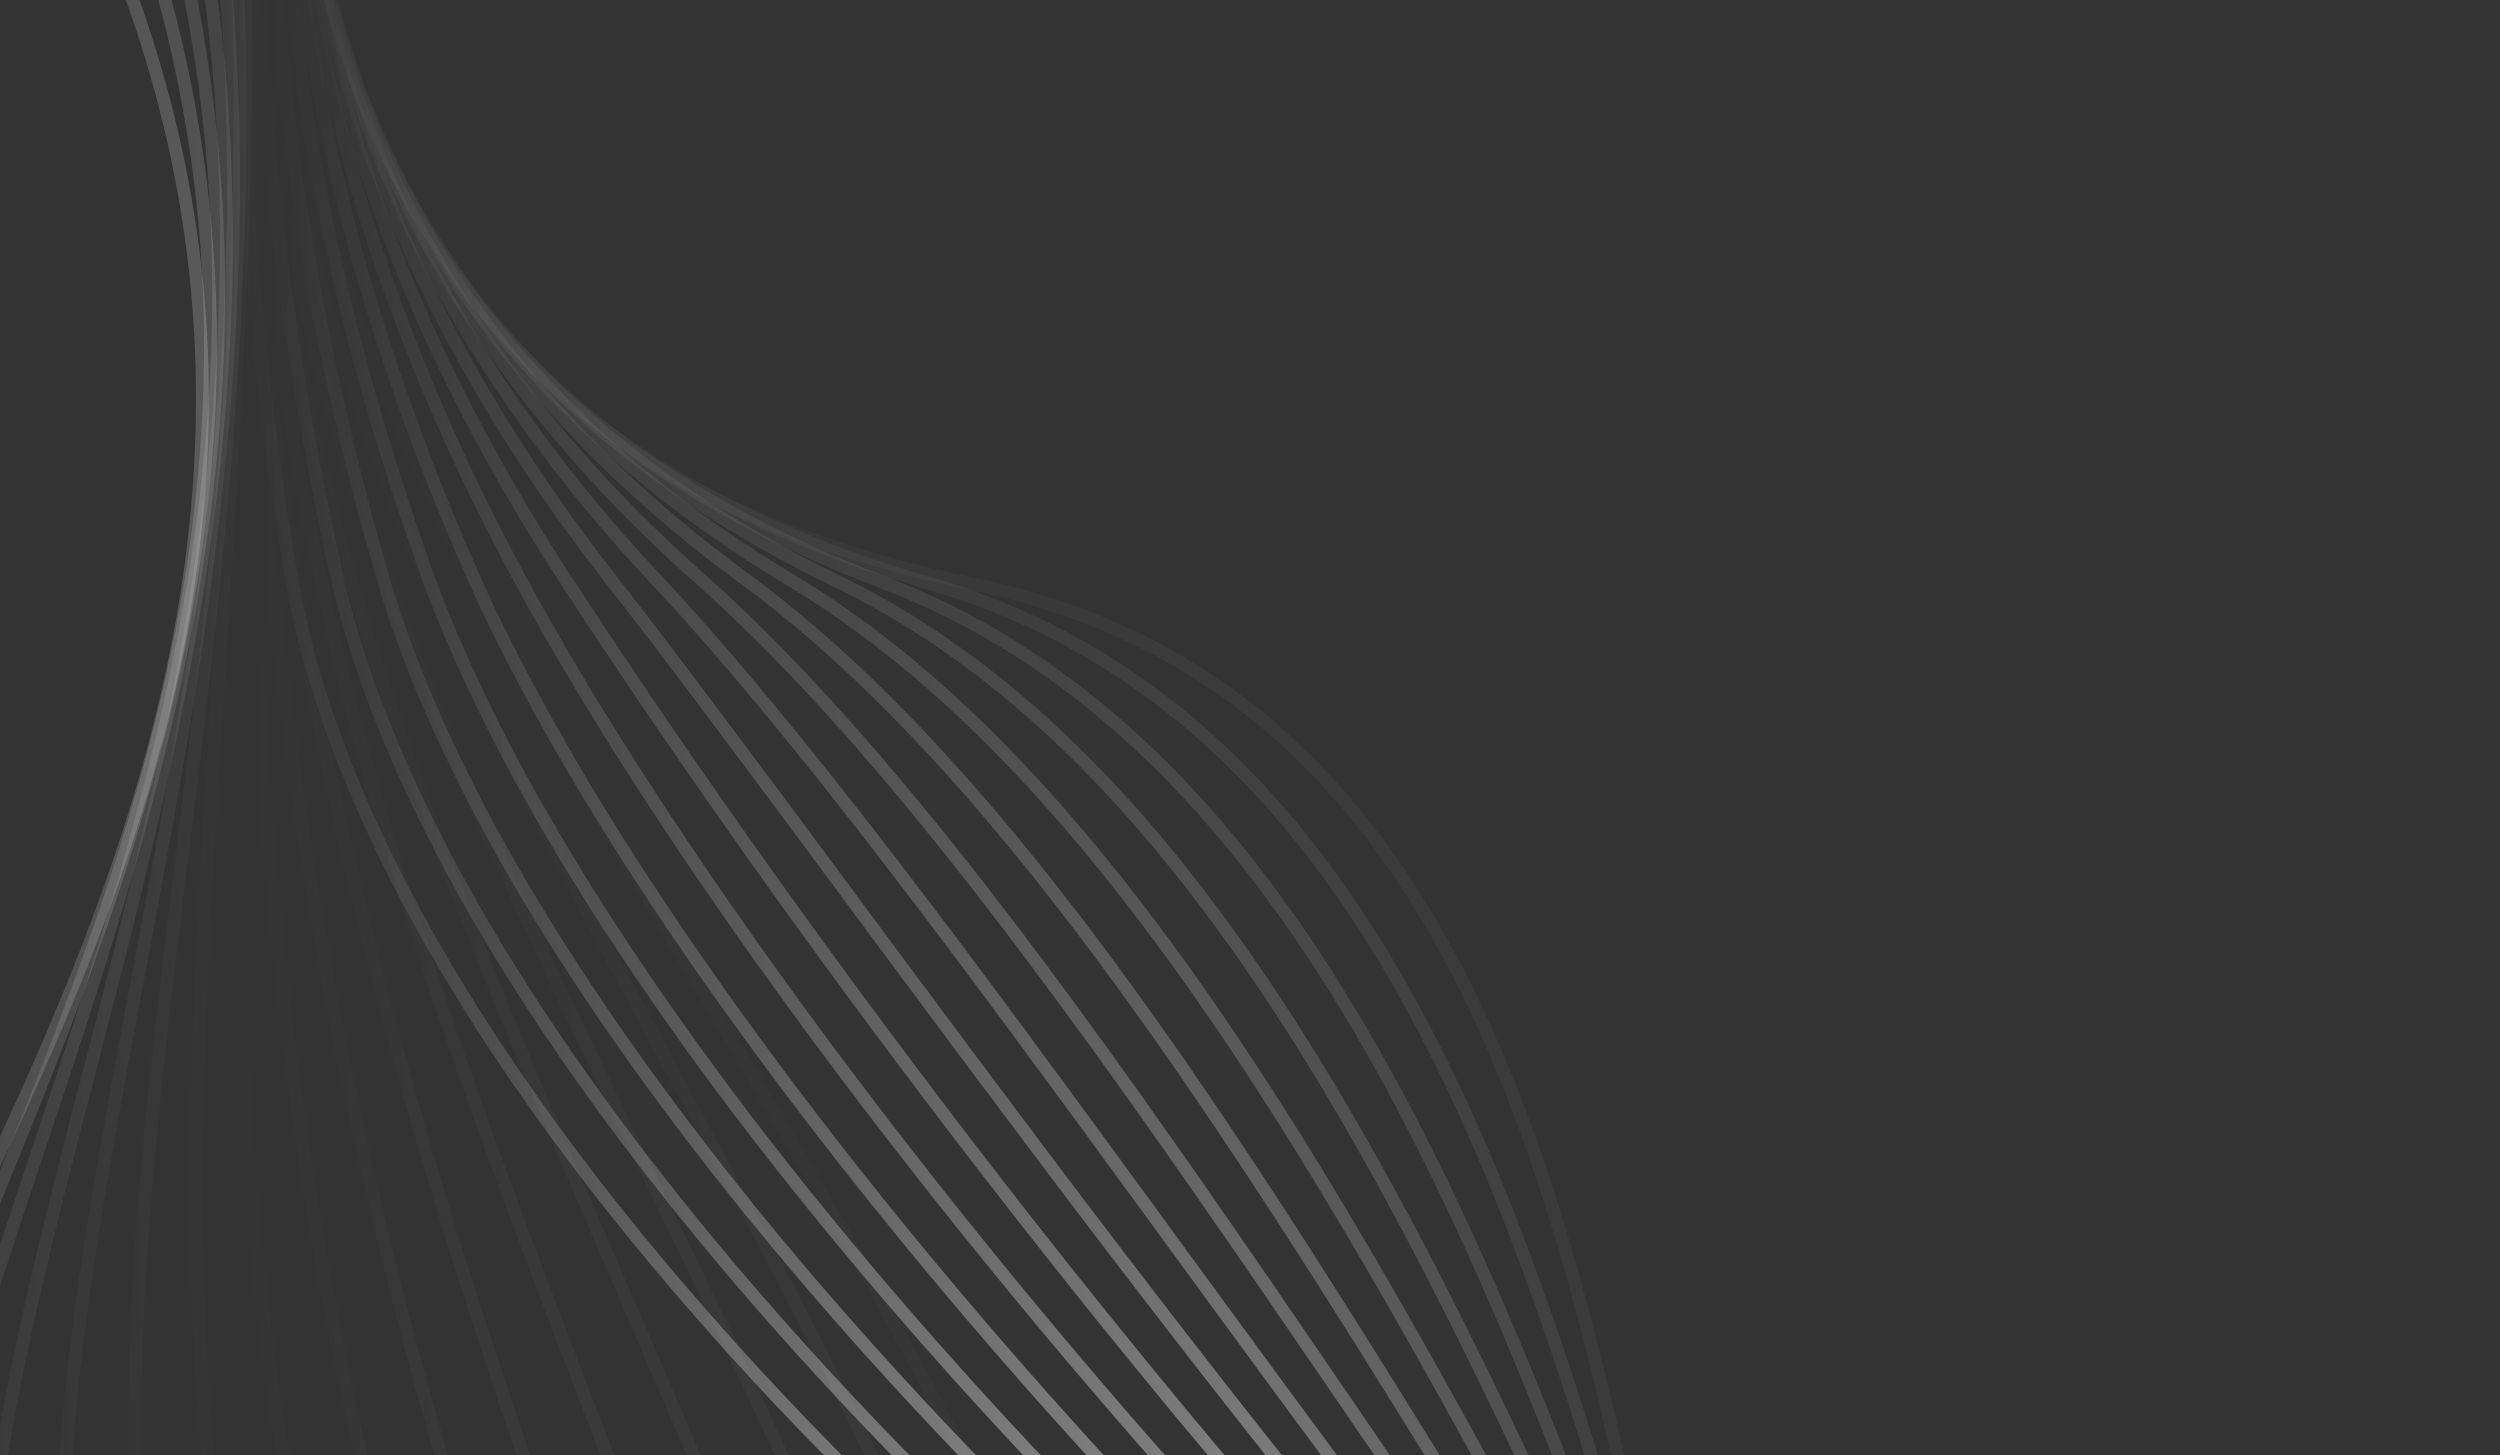 <svg width="390" height="227" viewBox="0 0 390 227" fill="none" xmlns="http://www.w3.org/2000/svg">
<rect x="0" y="0" width="390" height="227" fill="#333333" stroke="none"/>
<path opacity="0.04" d="M476.001 -196.524C315.853 -630.755 -165.435 25.462 151.818 91.125C309.663 123.723 212.006 429.522 374.878 420.407C537.751 411.292 523.684 273.426 603.467 136.7C703.747 -33.558 518.418 -81.537 476.001 -196.524Z" stroke="url(#paint0_linear_7829_3911)" stroke-width="2" stroke-miterlimit="10"/>
<path opacity="0.07" d="M484.153 -199.887C316.082 -607.319 -157.021 3.903 144.695 90.93C293.409 133.839 229.756 434.761 387.202 416.372C544.512 398.142 543.11 264.173 608.986 130.386C691.152 -36.488 529.932 -88.899 484.153 -199.887Z" stroke="url(#paint1_linear_7829_3911)" stroke-width="2" stroke-miterlimit="10"/>
<path opacity="0.11" d="M492.312 -203.245C317.174 -583.685 -148.93 -18.027 137.602 90.796C277.026 143.755 247.525 439.949 399.534 412.364C551.372 385.019 562.817 255.129 614.524 124.1C678.895 -39.071 541.557 -96.165 492.312 -203.245Z" stroke="url(#paint2_linear_7829_3911)" stroke-width="2" stroke-miterlimit="10"/>
<path opacity="0.15" d="M500.515 -206.606C319.267 -560.066 -141.069 -40.415 130.541 90.671C260.538 153.428 265.291 445.145 411.851 408.354C558.206 371.962 582.521 246.083 620.047 117.743C666.636 -41.612 553.441 -103.321 500.515 -206.606Z" stroke="url(#paint3_linear_7829_3911)" stroke-width="2" stroke-miterlimit="10"/>
<path opacity="0.19" d="M508.636 -209.968C322.144 -536.516 -133.427 -63.364 123.398 90.533C244.036 162.804 283.056 450.328 424.144 404.353C565.05 358.881 602.246 237.217 625.58 111.418C654.409 -44.063 565.495 -110.42 508.636 -209.968Z" stroke="url(#paint4_linear_7829_3911)" stroke-width="2" stroke-miterlimit="10"/>
<path opacity="0.23" d="M516.776 -213.33C326.101 -513.148 -125.743 -86.904 116.286 90.395C227.52 171.884 300.817 455.522 436.503 400.308C571.869 345.743 622.025 228.375 631.099 105.093C642.259 -46.433 577.739 -117.463 516.776 -213.33Z" stroke="url(#paint5_linear_7829_3911)" stroke-width="2" stroke-miterlimit="10"/>
<path opacity="0.26" d="M524.939 -216.689C331.232 -490.05 -117.818 -111.034 109.186 90.261C211.141 180.671 318.579 460.709 448.884 396.334C578.71 332.676 641.862 219.581 636.629 98.772C630.212 -48.732 590.257 -124.524 524.939 -216.689Z" stroke="url(#paint6_linear_7829_3911)" stroke-width="2" stroke-miterlimit="10"/>
<path opacity="0.3" d="M533.108 -220.052C337.406 -467.401 -109.513 -135.738 102.091 90.123C194.95 189.249 336.346 465.903 461.168 392.321C585.556 319.526 661.863 210.817 642.165 92.436C618.295 -51.013 603.111 -131.647 533.108 -220.052Z" stroke="url(#paint7_linear_7829_3911)" stroke-width="2" stroke-miterlimit="10"/>
<path opacity="0.34" d="M541.263 -223.424C344.592 -445.319 -100.697 -160.758 94.982 89.975C178.961 197.59 354.11 471.076 473.438 388.311C592.377 306.47 681.93 202.034 647.687 86.124C606.524 -53.302 616.156 -138.916 541.263 -223.424Z" stroke="url(#paint8_linear_7829_3911)" stroke-width="2" stroke-miterlimit="10"/>
<path opacity="0.38" d="M549.419 -226.767C352.725 -423.881 -91.276 -186.08 87.864 89.845C163.213 205.868 371.876 476.233 485.823 384.307C599.222 293.316 702.112 193.198 653.266 79.784C594.834 -55.666 629.601 -146.429 549.419 -226.767Z" stroke="url(#paint9_linear_7829_3911)" stroke-width="2" stroke-miterlimit="10"/>
<path opacity="0.41" d="M557.589 -230.179C361.648 -403.365 -81.259 -211.493 80.781 89.715C147.718 214.181 389.644 481.458 498.154 380.303C606.07 280.22 722.365 184.329 658.758 73.467C583.249 -58.132 643.38 -154.296 557.589 -230.179Z" stroke="url(#paint10_linear_7829_3911)" stroke-width="2" stroke-miterlimit="10"/>
<path opacity="0.45" d="M565.738 -233.512C371.142 -383.82 -70.682 -236.873 73.667 89.572C132.418 222.424 407.391 486.647 510.463 376.286C612.897 267.099 742.632 175.287 664.273 67.194C571.677 -60.668 657.468 -162.665 565.738 -233.512Z" stroke="url(#paint11_linear_7829_3911)" stroke-width="2" stroke-miterlimit="10"/>
<path opacity="0.49" d="M573.907 -236.874C380.964 -365.328 -59.617 -262.089 66.572 89.434C117.322 230.797 425.159 491.83 522.805 372.286C619.698 253.995 762.93 166.206 669.855 60.813C560.137 -63.323 671.85 -171.667 573.907 -236.874Z" stroke="url(#paint12_linear_7829_3911)" stroke-width="2" stroke-miterlimit="10"/>
<path opacity="0.53" d="M582.058 -240.23C390.779 -347.959 -48.149 -287.15 59.471 89.303C102.355 239.246 442.93 497.031 535.128 368.281C626.572 240.898 783.198 157.051 675.338 54.495C548.567 -66.109 686.453 -181.449 582.058 -240.23Z" stroke="url(#paint13_linear_7829_3911)" stroke-width="2" stroke-miterlimit="10"/>
<path opacity="0.56" d="M590.212 -243.592C400.198 -331.747 -36.393 -311.898 52.361 89.165C87.483 247.881 460.683 502.214 547.442 364.269C633.404 227.782 803.424 147.786 680.814 48.17C536.989 -68.856 701.138 -192.138 590.212 -243.592Z" stroke="url(#paint14_linear_7829_3911)" stroke-width="2" stroke-miterlimit="10"/>
<path opacity="0.6" d="M598.378 -246.962C408.899 -316.646 -24.42 -336.415 45.263 89.031C72.713 256.589 478.435 507.402 559.78 360.205C640.247 214.626 823.65 138.526 686.403 41.781C525.308 -71.701 715.767 -203.79 598.378 -246.962Z" stroke="url(#paint15_linear_7829_3911)" stroke-width="2" stroke-miterlimit="10"/>
<path d="M29.416 -19.39C-602.592 291.309 525.785 681.491 512.744 270.424C506.213 64.606 986.816 134.689 947.74 -66.686C908.663 -268.06 709.495 -195.698 485.853 -269.359C206.583 -361.342 192.733 -99.648 29.416 -19.39Z" stroke="url(#paint16_linear_7829_3911)" stroke-width="2" stroke-miterlimit="10"/>
<path opacity="0.94" d="M22.658 -28.174C-569.579 285.806 492.877 677.275 514.194 278.992C524.795 81.115 990.204 111.981 939.078 -80.301C887.952 -272.584 691.828 -217.096 475.436 -274.19C205.662 -346.393 179.056 -111.065 22.658 -28.174Z" stroke="url(#paint17_linear_7829_3911)" stroke-width="2" stroke-miterlimit="10"/>
<path opacity="0.88" d="M15.894 -36.993C-536.525 279.471 459.621 673.721 515.648 287.527C543.166 97.967 993.585 89.274 930.41 -93.928C867.566 -277.061 674.018 -237.729 464.979 -279.032C204.551 -330.441 165.372 -122.629 15.894 -36.993Z" stroke="url(#paint18_linear_7829_3911)" stroke-width="2" stroke-miterlimit="10"/>
<path opacity="0.81" d="M9.138 -45.819C-503.464 272.285 425.815 670.796 517.111 296.053C561.215 115.005 997.02 66.558 921.785 -107.562C846.983 -281.569 656.376 -258.77 454.541 -283.882C203.643 -315.09 151.856 -134.372 9.138 -45.819Z" stroke="url(#paint19_linear_7829_3911)" stroke-width="2" stroke-miterlimit="10"/>
<path opacity="0.75" d="M2.369 -54.633C-470.494 263.995 391.278 668.34 518.562 304.592C578.864 132.271 1000.36 43.844 913.09 -121.185C826.455 -286.065 638.801 -279.844 444.102 -288.674C202.814 -299.681 138.431 -146.308 2.369 -54.633Z" stroke="url(#paint20_linear_7829_3911)" stroke-width="2" stroke-miterlimit="10"/>
<path opacity="0.69" d="M-4.398 -63.444C-437.741 254.65 355.818 666.093 519.967 313.134C596.057 149.632 1003.74 21.155 904.418 -134.792C805.86 -290.557 621.284 -300.937 433.629 -293.542C202.054 -284.427 125.052 -158.457 -4.398 -63.444Z" stroke="url(#paint21_linear_7829_3911)" stroke-width="2" stroke-miterlimit="10"/>
<path opacity="0.63" d="M-11.149 -72.268C-405.266 244.094 319.532 663.786 521.47 321.674C612.812 166.923 1007.13 -1.557 895.764 -148.424C785.317 -295.12 603.829 -322.135 423.22 -298.39C201.379 -269.233 111.724 -170.927 -11.149 -72.268Z" stroke="url(#paint22_linear_7829_3911)" stroke-width="2" stroke-miterlimit="10"/>
<path opacity="0.56" d="M-17.911 -81.084C-373.283 232.247 282.368 661.134 522.915 330.234C629.156 184.074 1010.52 -24.24 887.098 -161.98C764.75 -299.56 586.397 -343.415 412.741 -303.229C200.715 -254.099 98.373 -183.617 -17.911 -81.084Z" stroke="url(#paint23_linear_7829_3911)" stroke-width="2" stroke-miterlimit="10"/>
<path opacity="0.5" d="M-24.673 -89.9C-341.892 219.158 244.486 657.935 524.371 338.737C645.204 200.928 1013.91 -46.99 878.432 -175.684C744.195 -304.081 568.977 -364.822 402.342 -308.092C200.086 -239.204 84.93 -196.671 -24.673 -89.9Z" stroke="url(#paint24_linear_7829_3911)" stroke-width="2" stroke-miterlimit="10"/>
<path opacity="0.44" d="M-31.438 -98.709C-311.392 204.766 206.1 653.991 525.815 347.291C661.033 217.55 1017.28 -69.723 869.764 -189.29C723.626 -308.561 551.52 -386.267 391.896 -312.914C199.409 -224.383 71.304 -210.084 -31.438 -98.709Z" stroke="url(#paint25_linear_7829_3911)" stroke-width="2" stroke-miterlimit="10"/>
<path opacity="0.38" d="M-38.196 -107.528C-281.878 189.122 167.401 649.433 527.275 355.825C676.776 233.911 1020.68 -92.385 861.114 -202.906C703.074 -313.061 534.012 -407.915 381.456 -317.756C198.658 -209.662 57.375 -223.893 -38.196 -107.528Z" stroke="url(#paint26_linear_7829_3911)" stroke-width="2" stroke-miterlimit="10"/>
<path opacity="0.31" d="M-44.966 -116.357C-253.572 172.454 128.576 644.068 528.712 364.349C692.474 249.875 1024.07 -115.104 852.44 -216.509C682.511 -317.572 516.47 -429.574 371.027 -322.597C197.804 -195.111 42.99 -238.157 -44.966 -116.357Z" stroke="url(#paint27_linear_7829_3911)" stroke-width="2" stroke-miterlimit="10"/>
<path opacity="0.25" d="M-51.721 -125.167C-226.688 154.939 89.79 638.095 530.154 372.892C708.233 265.676 1027.46 -137.815 843.781 -230.173C661.952 -322.076 498.715 -451.339 360.579 -327.442C196.84 -180.553 27.948 -252.71 -51.721 -125.167Z" stroke="url(#paint28_linear_7829_3911)" stroke-width="2" stroke-miterlimit="10"/>
<path opacity="0.19" d="M-58.484 -133.99C-201.385 137.013 51.119 631.574 531.632 381.422C724.051 281.259 1030.84 -160.526 835.114 -243.792C641.395 -326.58 480.905 -473.082 350.144 -332.277C195.73 -166.018 11.997 -267.662 -58.484 -133.99Z" stroke="url(#paint29_linear_7829_3911)" stroke-width="2" stroke-miterlimit="10"/>
<path opacity="0.13" d="M-65.246 -142.807C-177.745 119.091 12.622 624.625 533.078 389.969C739.974 296.676 1034.22 -183.233 826.449 -257.407C620.829 -331.068 463.006 -494.797 339.701 -337.164C194.531 -151.455 -5.081 -282.838 -65.246 -142.807Z" stroke="url(#paint30_linear_7829_3911)" stroke-width="2" stroke-miterlimit="10"/>
<path opacity="0.06" d="M-72.005 -151.618C-155.881 101.804 -25.633 617.352 534.538 398.511C756.014 311.986 1037.61 -205.932 817.797 -271.025C600.288 -335.572 445.042 -516.494 329.271 -341.941C193.233 -136.852 -23.547 -298.04 -72.005 -151.618Z" stroke="url(#paint31_linear_7829_3911)" stroke-width="2" stroke-miterlimit="10"/>
<path opacity="0.03" d="M183.34 328.615C264.617 1012.76 1141.25 199.363 724.018 6.807C516.552 -88.981 750.043 -506.542 522.058 -542.683C294.073 -578.825 269.108 -373.154 114.728 -197.518C-78.751 20.97 161.841 147.647 183.34 328.615Z" stroke="url(#paint32_linear_7829_3911)" stroke-width="2" stroke-miterlimit="10"/>
<path opacity="0.05" d="M170.974 331.059C271.892 978.708 1122.78 228.389 733.778 9.092C542.27 -98.865 727.166 -519.582 503.718 -540.661C280.475 -561.956 239.256 -365.583 105.041 -189.981C-62.266 28.986 143.548 155.036 170.974 331.059Z" stroke="url(#paint33_linear_7829_3911)" stroke-width="2" stroke-miterlimit="10"/>
<path opacity="0.07" d="M158.623 333.5C278.122 944.198 1104.67 258.118 743.553 11.487C568.164 -108.262 704.305 -532.58 485.405 -538.517C266.825 -544.829 209.11 -358.312 95.369 -182.322C-46.153 36.542 125.109 162.216 158.623 333.5Z" stroke="url(#paint34_linear_7829_3911)" stroke-width="2" stroke-miterlimit="10"/>
<path opacity="0.1" d="M146.269 335.925C283.152 909.388 1086.82 288.641 753.325 13.844C594.123 -117.333 681.441 -545.594 467.079 -536.41C253.149 -527.739 178.985 -351.18 85.694 -174.804C-30.043 43.992 106.475 169.21 146.269 335.925Z" stroke="url(#paint35_linear_7829_3911)" stroke-width="2" stroke-miterlimit="10"/>
<path opacity="0.13" d="M133.917 338.375C286.827 874.341 1068.93 320.053 763.156 16.225C620.084 -125.913 658.636 -558.56 448.822 -534.28C239.475 -510.66 148.85 -344.117 76.021 -167.239C-13.954 51.307 87.602 176.035 133.917 338.375Z" stroke="url(#paint36_linear_7829_3911)" stroke-width="2" stroke-miterlimit="10"/>
<path opacity="0.15" d="M121.547 340.797C289.025 839.152 1050.73 352.305 772.855 18.579C645.731 -134.098 635.699 -571.565 430.422 -532.188C225.782 -493.563 118.629 -337.205 66.329 -159.666C2.038 58.503 68.472 182.73 121.547 340.797Z" stroke="url(#paint37_linear_7829_3911)" stroke-width="2" stroke-miterlimit="10"/>
<path opacity="0.18" d="M109.194 343.228C289.621 803.995 1031.99 385.317 782.628 20.93C671.188 -141.91 612.779 -584.572 412.152 -530.087C212.163 -476.536 88.413 -330.376 56.7 -152.108C17.932 65.572 48.926 189.331 109.194 343.228Z" stroke="url(#paint38_linear_7829_3911)" stroke-width="2" stroke-miterlimit="10"/>
<path opacity="0.2" d="M96.839 345.657C288.642 769.064 1012.48 418.919 792.398 23.302C696.302 -149.44 589.959 -597.559 393.778 -527.966C198.429 -459.398 57.933 -323.606 46.967 -144.54C33.675 72.569 29.002 195.953 96.839 345.657Z" stroke="url(#paint39_linear_7829_3911)" stroke-width="2" stroke-miterlimit="10"/>
<path opacity="0.23" d="M84.429 348.091C285.922 734.501 992.049 452.914 802.114 25.645C720.975 -156.861 567.039 -610.564 375.406 -525.885C184.742 -442.323 27.364 -316.842 37.282 -136.979C49.228 79.549 8.601 202.591 84.429 348.091Z" stroke="url(#paint40_linear_7829_3911)" stroke-width="2" stroke-miterlimit="10"/>
<path opacity="0.25" d="M72.127 350.533C281.714 700.62 970.798 486.94 811.938 28.019C745.401 -164.218 544.227 -623.549 357.108 -523.762C171.072 -425.228 -3.336 -310.048 27.613 -129.41C64.615 86.572 -12.319 209.477 72.127 350.533Z" stroke="url(#paint41_linear_7829_3911)" stroke-width="2" stroke-miterlimit="10"/>
<path opacity="0.28" d="M59.764 352.951C275.939 667.649 948.632 520.907 821.701 30.368C769.424 -171.656 521.353 -636.559 338.806 -521.663C157.387 -408.146 -34.121 -303.186 17.928 -121.853C79.872 93.673 -33.847 216.726 59.764 352.951Z" stroke="url(#paint42_linear_7829_3911)" stroke-width="2" stroke-miterlimit="10"/>
<path opacity="0.3" d="M47.407 355.395C269.1 635.752 925.696 554.628 831.47 32.745C793.192 -179.181 498.487 -649.541 320.476 -519.538C143.788 -391.049 -65.092 -296.218 8.239 -114.27C94.999 100.925 -56.018 224.549 47.407 355.395Z" stroke="url(#paint43_linear_7829_3911)" stroke-width="2" stroke-miterlimit="10"/>
<path opacity="0.33" d="M35.057 357.823C261.23 605.4 902.244 587.979 841.258 35.104C816.761 -186.882 475.627 -662.541 302.165 -517.44C130.036 -373.969 -96.034 -289.108 -1.42 -106.715C110.099 108.298 -78.821 233.175 35.057 357.823Z" stroke="url(#paint44_linear_7829_3911)" stroke-width="2" stroke-miterlimit="10"/>
<path opacity="0.35" d="M22.699 360.261C252.953 576.642 878.304 620.941 851.026 37.462C840.208 -194.858 452.759 -675.541 283.845 -515.333C116.355 -356.89 -127.007 -281.918 -11.1 -99.15C125.19 115.795 -102.237 242.859 22.699 360.261Z" stroke="url(#paint45_linear_7829_3911)" stroke-width="2" stroke-miterlimit="10"/>
<path opacity="0.38" d="M10.34 362.69C244.766 549.719 854.044 653.449 860.792 39.856C863.46 -202.901 429.901 -688.506 265.524 -513.189C102.674 -339.798 -157.958 -274.613 -20.791 -91.571C140.292 123.396 -126.132 253.821 10.34 362.69Z" stroke="url(#paint46_linear_7829_3911)" stroke-width="2" stroke-miterlimit="10"/>
<path opacity="0.4" d="M-2.015 365.142C237.29 524.736 829.595 685.582 870.564 42.149C886.694 -211.193 407.036 -701.515 247.196 -511.101C89.065 -322.704 -188.883 -267.273 -30.456 -84.003C155.466 131.101 -150.273 266.266 -2.015 365.142Z" stroke="url(#paint47_linear_7829_3911)" stroke-width="2" stroke-miterlimit="10"/>
<defs>
<linearGradient id="paint0_linear_7829_3911" x1="632.828" y1="38.282" x2="45.902" y2="38.282" gradientUnits="userSpaceOnUse">
<stop offset="0.755" stop-color="white"/>
<stop offset="1" stop-color="white" stop-opacity="0"/>
</linearGradient>
<linearGradient id="paint1_linear_7829_3911" x1="631.953" y1="39.287" x2="46.328" y2="39.287" gradientUnits="userSpaceOnUse">
<stop offset="0.755" stop-color="white"/>
<stop offset="1" stop-color="white" stop-opacity="0"/>
</linearGradient>
<linearGradient id="paint2_linear_7829_3911" x1="631.375" y1="40.52" x2="46.612" y2="40.52" gradientUnits="userSpaceOnUse">
<stop offset="0.755" stop-color="white"/>
<stop offset="1" stop-color="white" stop-opacity="0"/>
</linearGradient>
<linearGradient id="paint3_linear_7829_3911" x1="631.047" y1="41.91" x2="46.788" y2="41.91" gradientUnits="userSpaceOnUse">
<stop offset="0.755" stop-color="white"/>
<stop offset="1" stop-color="white" stop-opacity="0"/>
</linearGradient>
<linearGradient id="paint4_linear_7829_3911" x1="631.187" y1="43.434" x2="46.758" y2="43.434" gradientUnits="userSpaceOnUse">
<stop offset="0.755" stop-color="white"/>
<stop offset="1" stop-color="white" stop-opacity="0"/>
</linearGradient>
<linearGradient id="paint5_linear_7829_3911" x1="632.367" y1="45.041" x2="46.682" y2="45.041" gradientUnits="userSpaceOnUse">
<stop offset="0.755" stop-color="white"/>
<stop offset="1" stop-color="white" stop-opacity="0"/>
</linearGradient>
<linearGradient id="paint6_linear_7829_3911" x1="636.93" y1="46.745" x2="46.601" y2="46.745" gradientUnits="userSpaceOnUse">
<stop offset="0.755" stop-color="white"/>
<stop offset="1" stop-color="white" stop-opacity="0"/>
</linearGradient>
<linearGradient id="paint7_linear_7829_3911" x1="645.25" y1="48.457" x2="46.503" y2="48.457" gradientUnits="userSpaceOnUse">
<stop offset="0.755" stop-color="white"/>
<stop offset="1" stop-color="white" stop-opacity="0"/>
</linearGradient>
<linearGradient id="paint8_linear_7829_3911" x1="655.062" y1="50.17" x2="46.369" y2="50.17" gradientUnits="userSpaceOnUse">
<stop offset="0.755" stop-color="white"/>
<stop offset="1" stop-color="white" stop-opacity="0"/>
</linearGradient>
<linearGradient id="paint9_linear_7829_3911" x1="665.727" y1="51.866" x2="46.162" y2="51.866" gradientUnits="userSpaceOnUse">
<stop offset="0.755" stop-color="white"/>
<stop offset="1" stop-color="white" stop-opacity="0"/>
</linearGradient>
<linearGradient id="paint10_linear_7829_3911" x1="676.844" y1="53.483" x2="45.822" y2="53.483" gradientUnits="userSpaceOnUse">
<stop offset="0.755" stop-color="white"/>
<stop offset="1" stop-color="white" stop-opacity="0"/>
</linearGradient>
<linearGradient id="paint11_linear_7829_3911" x1="688.297" y1="55.008" x2="45.201" y2="55.008" gradientUnits="userSpaceOnUse">
<stop offset="0.755" stop-color="white"/>
<stop offset="1" stop-color="white" stop-opacity="0"/>
</linearGradient>
<linearGradient id="paint12_linear_7829_3911" x1="700.016" y1="56.415" x2="44.215" y2="56.415" gradientUnits="userSpaceOnUse">
<stop offset="0.755" stop-color="white"/>
<stop offset="1" stop-color="white" stop-opacity="0"/>
</linearGradient>
<linearGradient id="paint13_linear_7829_3911" x1="711.852" y1="57.667" x2="42.724" y2="57.667" gradientUnits="userSpaceOnUse">
<stop offset="0.755" stop-color="white"/>
<stop offset="1" stop-color="white" stop-opacity="0"/>
</linearGradient>
<linearGradient id="paint14_linear_7829_3911" x1="723.789" y1="58.733" x2="40.601" y2="58.733" gradientUnits="userSpaceOnUse">
<stop offset="0.755" stop-color="white"/>
<stop offset="1" stop-color="white" stop-opacity="0"/>
</linearGradient>
<linearGradient id="paint15_linear_7829_3911" x1="735.875" y1="59.57" x2="37.753" y2="59.57" gradientUnits="userSpaceOnUse">
<stop offset="0.755" stop-color="white"/>
<stop offset="1" stop-color="white" stop-opacity="0"/>
</linearGradient>
<linearGradient id="paint16_linear_7829_3911" x1="950" y1="79.63" x2="-163.003" y2="79.63" gradientUnits="userSpaceOnUse">
<stop offset="0.755" stop-color="white"/>
<stop offset="1" stop-color="white" stop-opacity="0"/>
</linearGradient>
<linearGradient id="paint17_linear_7829_3911" x1="943" y1="79.935" x2="-156.682" y2="79.935" gradientUnits="userSpaceOnUse">
<stop offset="0.755" stop-color="white"/>
<stop offset="1" stop-color="white" stop-opacity="0"/>
</linearGradient>
<linearGradient id="paint18_linear_7829_3911" x1="936.477" y1="80.244" x2="-150.405" y2="80.244" gradientUnits="userSpaceOnUse">
<stop offset="0.755" stop-color="white"/>
<stop offset="1" stop-color="white" stop-opacity="0"/>
</linearGradient>
<linearGradient id="paint19_linear_7829_3911" x1="930.492" y1="80.176" x2="-144.199" y2="80.176" gradientUnits="userSpaceOnUse">
<stop offset="0.755" stop-color="white"/>
<stop offset="1" stop-color="white" stop-opacity="0"/>
</linearGradient>
<linearGradient id="paint20_linear_7829_3911" x1="924.937" y1="79.496" x2="-138.135" y2="79.496" gradientUnits="userSpaceOnUse">
<stop offset="0.755" stop-color="white"/>
<stop offset="1" stop-color="white" stop-opacity="0"/>
</linearGradient>
<linearGradient id="paint21_linear_7829_3911" x1="919.914" y1="76.748" x2="-132.276" y2="76.748" gradientUnits="userSpaceOnUse">
<stop offset="0.755" stop-color="white"/>
<stop offset="1" stop-color="white" stop-opacity="0"/>
</linearGradient>
<linearGradient id="paint22_linear_7829_3911" x1="915.414" y1="71.631" x2="-126.626" y2="71.631" gradientUnits="userSpaceOnUse">
<stop offset="0.755" stop-color="white"/>
<stop offset="1" stop-color="white" stop-opacity="0"/>
</linearGradient>
<linearGradient id="paint23_linear_7829_3911" x1="911.406" y1="66.08" x2="-121.287" y2="66.08" gradientUnits="userSpaceOnUse">
<stop offset="0.755" stop-color="white"/>
<stop offset="1" stop-color="white" stop-opacity="0"/>
</linearGradient>
<linearGradient id="paint24_linear_7829_3911" x1="907.906" y1="60.255" x2="-116.274" y2="60.255" gradientUnits="userSpaceOnUse">
<stop offset="0.755" stop-color="white"/>
<stop offset="1" stop-color="white" stop-opacity="0"/>
</linearGradient>
<linearGradient id="paint25_linear_7829_3911" x1="904.898" y1="54.266" x2="-111.679" y2="54.266" gradientUnits="userSpaceOnUse">
<stop offset="0.755" stop-color="white"/>
<stop offset="1" stop-color="white" stop-opacity="0"/>
</linearGradient>
<linearGradient id="paint26_linear_7829_3911" x1="902.414" y1="48.131" x2="-107.516" y2="48.131" gradientUnits="userSpaceOnUse">
<stop offset="0.755" stop-color="white"/>
<stop offset="1" stop-color="white" stop-opacity="0"/>
</linearGradient>
<linearGradient id="paint27_linear_7829_3911" x1="900.414" y1="41.916" x2="-103.857" y2="41.916" gradientUnits="userSpaceOnUse">
<stop offset="0.755" stop-color="white"/>
<stop offset="1" stop-color="white" stop-opacity="0"/>
</linearGradient>
<linearGradient id="paint28_linear_7829_3911" x1="898.93" y1="35.693" x2="-100.754" y2="35.693" gradientUnits="userSpaceOnUse">
<stop offset="0.755" stop-color="white"/>
<stop offset="1" stop-color="white" stop-opacity="0"/>
</linearGradient>
<linearGradient id="paint29_linear_7829_3911" x1="897.937" y1="29.549" x2="-98.267" y2="29.549" gradientUnits="userSpaceOnUse">
<stop offset="0.755" stop-color="white"/>
<stop offset="1" stop-color="white" stop-opacity="0"/>
</linearGradient>
<linearGradient id="paint30_linear_7829_3911" x1="897.445" y1="23.543" x2="-96.415" y2="23.543" gradientUnits="userSpaceOnUse">
<stop offset="0.755" stop-color="white"/>
<stop offset="1" stop-color="white" stop-opacity="0"/>
</linearGradient>
<linearGradient id="paint31_linear_7829_3911" x1="897.453" y1="17.75" x2="-95.227" y2="17.75" gradientUnits="userSpaceOnUse">
<stop offset="0.755" stop-color="white"/>
<stop offset="1" stop-color="white" stop-opacity="0"/>
</linearGradient>
<linearGradient id="paint32_linear_7829_3911" x1="836.047" y1="25.417" x2="39.953" y2="25.417" gradientUnits="userSpaceOnUse">
<stop offset="0.755" stop-color="white"/>
<stop offset="1" stop-color="white" stop-opacity="0"/>
</linearGradient>
<linearGradient id="paint33_linear_7829_3911" x1="834.969" y1="23.301" x2="40.145" y2="23.301" gradientUnits="userSpaceOnUse">
<stop offset="0.755" stop-color="white"/>
<stop offset="1" stop-color="white" stop-opacity="0"/>
</linearGradient>
<linearGradient id="paint34_linear_7829_3911" x1="834.187" y1="20.661" x2="40.156" y2="20.661" gradientUnits="userSpaceOnUse">
<stop offset="0.755" stop-color="white"/>
<stop offset="1" stop-color="white" stop-opacity="0"/>
</linearGradient>
<linearGradient id="paint35_linear_7829_3911" x1="833.68" y1="17.327" x2="40.128" y2="17.327" gradientUnits="userSpaceOnUse">
<stop offset="0.755" stop-color="white"/>
<stop offset="1" stop-color="white" stop-opacity="0"/>
</linearGradient>
<linearGradient id="paint36_linear_7829_3911" x1="833.414" y1="13.66" x2="40.047" y2="13.66" gradientUnits="userSpaceOnUse">
<stop offset="0.755" stop-color="white"/>
<stop offset="1" stop-color="white" stop-opacity="0"/>
</linearGradient>
<linearGradient id="paint37_linear_7829_3911" x1="833.25" y1="9.737" x2="39.861" y2="9.737" gradientUnits="userSpaceOnUse">
<stop offset="0.755" stop-color="white"/>
<stop offset="1" stop-color="white" stop-opacity="0"/>
</linearGradient>
<linearGradient id="paint38_linear_7829_3911" x1="833.312" y1="5.673" x2="39.547" y2="5.673" gradientUnits="userSpaceOnUse">
<stop offset="0.755" stop-color="white"/>
<stop offset="1" stop-color="white" stop-opacity="0"/>
</linearGradient>
<linearGradient id="paint39_linear_7829_3911" x1="833.617" y1="1.559" x2="38.909" y2="1.559" gradientUnits="userSpaceOnUse">
<stop offset="0.755" stop-color="white"/>
<stop offset="1" stop-color="white" stop-opacity="0"/>
</linearGradient>
<linearGradient id="paint40_linear_7829_3911" x1="834.227" y1="-2.563" x2="36.834" y2="-2.563" gradientUnits="userSpaceOnUse">
<stop offset="0.755" stop-color="white"/>
<stop offset="1" stop-color="white" stop-opacity="0"/>
</linearGradient>
<linearGradient id="paint41_linear_7829_3911" x1="835.492" y1="-6.563" x2="24.027" y2="-6.563" gradientUnits="userSpaceOnUse">
<stop offset="0.755" stop-color="white"/>
<stop offset="1" stop-color="white" stop-opacity="0"/>
</linearGradient>
<linearGradient id="paint42_linear_7829_3911" x1="837.508" y1="-10.374" x2="9.247" y2="-10.374" gradientUnits="userSpaceOnUse">
<stop offset="0.755" stop-color="white"/>
<stop offset="1" stop-color="white" stop-opacity="0"/>
</linearGradient>
<linearGradient id="paint43_linear_7829_3911" x1="840.656" y1="-13.884" x2="-6.829" y2="-13.884" gradientUnits="userSpaceOnUse">
<stop offset="0.755" stop-color="white"/>
<stop offset="1" stop-color="white" stop-opacity="0"/>
</linearGradient>
<linearGradient id="paint44_linear_7829_3911" x1="845.328" y1="-16.978" x2="-23.748" y2="-16.978" gradientUnits="userSpaceOnUse">
<stop offset="0.755" stop-color="white"/>
<stop offset="1" stop-color="white" stop-opacity="0"/>
</linearGradient>
<linearGradient id="paint45_linear_7829_3911" x1="851.891" y1="-19.578" x2="-41.308" y2="-19.578" gradientUnits="userSpaceOnUse">
<stop offset="0.755" stop-color="white"/>
<stop offset="1" stop-color="white" stop-opacity="0"/>
</linearGradient>
<linearGradient id="paint46_linear_7829_3911" x1="860.805" y1="-21.59" x2="-59.332" y2="-21.59" gradientUnits="userSpaceOnUse">
<stop offset="0.755" stop-color="white"/>
<stop offset="1" stop-color="white" stop-opacity="0"/>
</linearGradient>
<linearGradient id="paint47_linear_7829_3911" x1="870.961" y1="-23.019" x2="-77.683" y2="-23.019" gradientUnits="userSpaceOnUse">
<stop offset="0.755" stop-color="white"/>
<stop offset="1" stop-color="white" stop-opacity="0"/>
</linearGradient>
</defs>
</svg>
